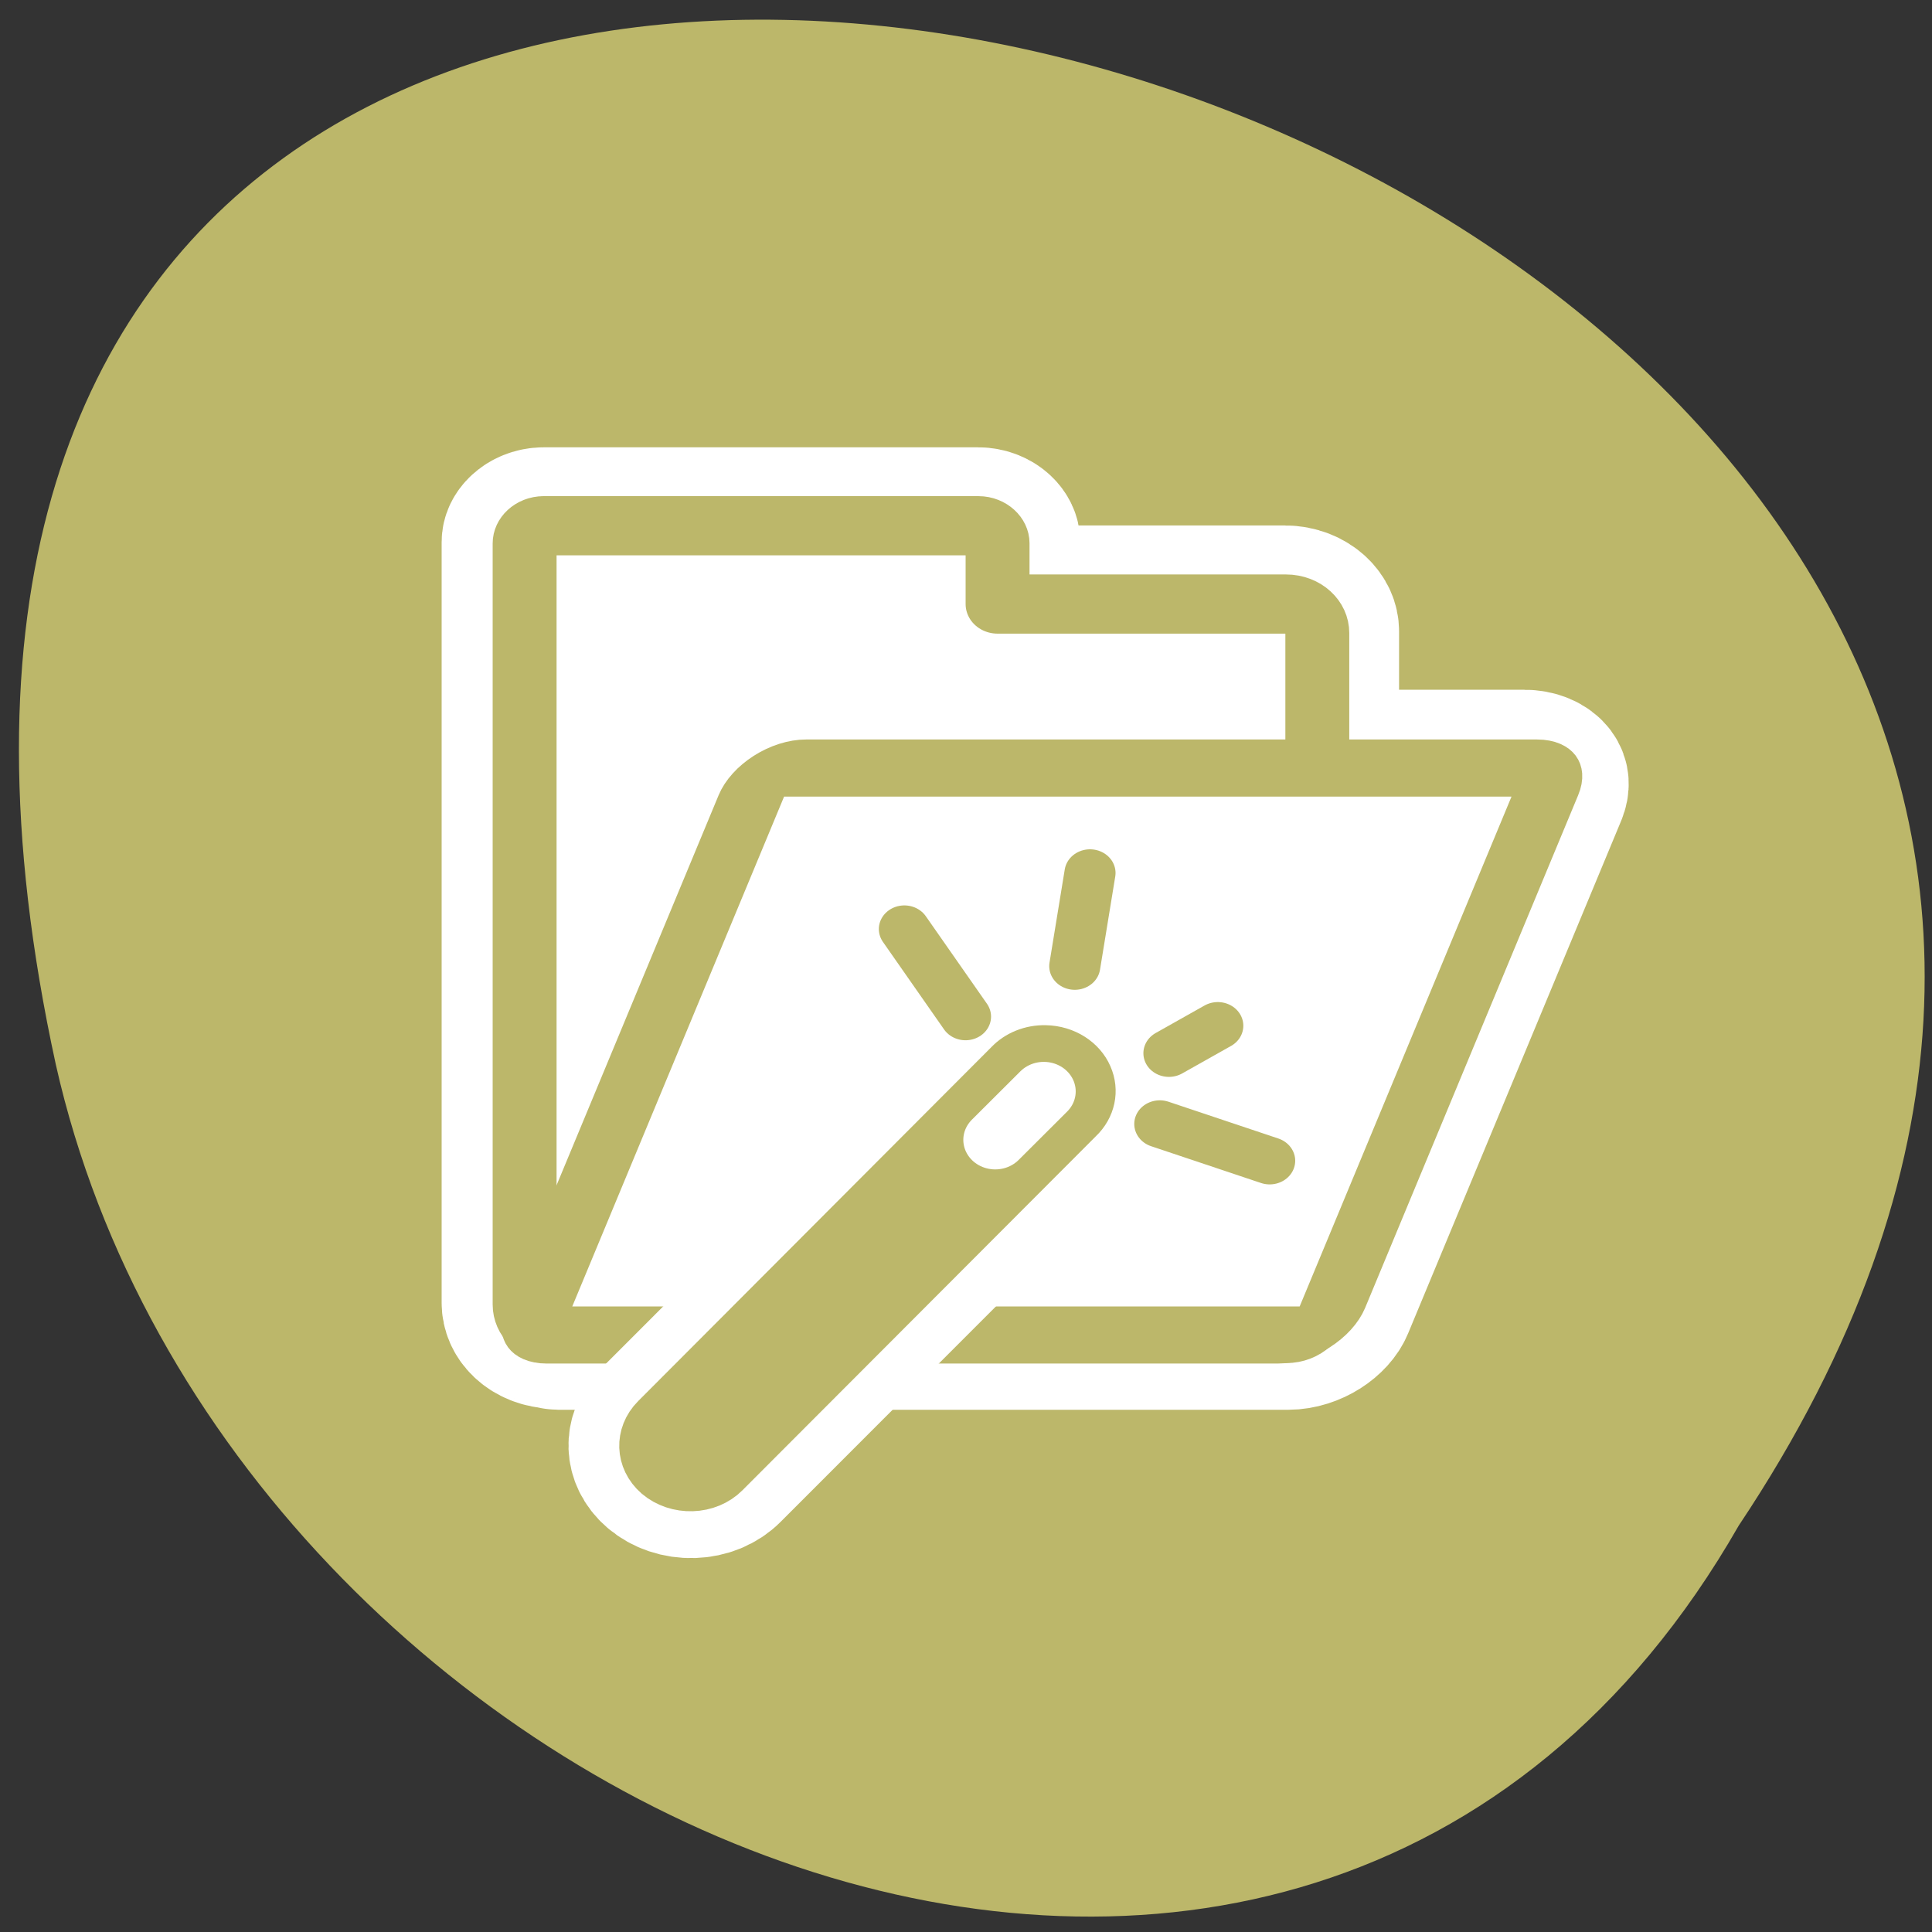 <svg xmlns="http://www.w3.org/2000/svg" viewBox="0 0 48 48"><rect x="0" y="0" width="48" height="48" fill="#333333" stroke="none"/><path d="M 43.199 37.902 C 66.863 2.473 -8.602 -19.352 1.387 26.449 C 5.645 45.379 32.344 56.867 43.199 37.902 Z M 43.199 37.902 " fill="#bcb76a"/><g stroke-linejoin="round" stroke-linecap="round"><path d="M 5.936 4.689 C 5.436 4.689 4.997 5.122 4.997 5.628 L 4.997 45.85 C 4.997 46.697 5.651 47.379 6.498 47.379 C 6.567 47.387 6.582 47.437 6.659 47.437 L 42.406 47.437 C 43.253 47.437 44.192 46.797 44.5 45.999 L 54.938 18.908 C 55.246 18.119 54.815 17.504 53.968 17.504 L 43.784 17.504 L 43.784 10.349 C 43.784 9.501 43.099 8.82 42.252 8.82 L 28.158 8.82 L 28.158 5.628 C 28.158 5.13 27.727 4.689 27.219 4.689 Z M 5.936 4.689 " transform="matrix(0.507 0 0 0.47 10.5 10.82)" fill="none" stroke="#fff" stroke-width="8.13"/><path d="M 5.435 4.35 C 4.906 4.35 4.464 4.792 4.464 5.321 L 4.464 47.255 C 4.464 48.138 5.146 48.849 6.029 48.849 L 43.307 48.849 C 44.19 48.849 44.904 48.138 44.904 47.255 L 44.904 10.258 C 44.904 9.366 44.19 8.664 43.307 8.664 L 28.592 8.664 L 28.592 5.312 C 28.592 4.792 28.142 4.35 27.621 4.35 L 5.427 4.35 Z M 5.435 4.35 " transform="matrix(0.487 0 0 0.451 10.86 11.1)" fill="#fff" fill-rule="evenodd" stroke="#bcb76a" stroke-width="3.26"/></g><g fill-rule="evenodd"><path d="M 25.028 18.959 L 62.322 18.959 C 63.204 18.959 63.919 19.674 63.915 20.556 L 63.919 50.82 C 63.916 51.702 63.202 52.417 62.319 52.417 L 25.033 52.417 C 24.151 52.417 23.436 51.702 23.44 50.82 L 23.435 20.556 C 23.439 19.674 24.145 18.959 25.028 18.959 Z M 25.028 18.959 " transform="matrix(0.487 0 -0.175 0.421 10.86 11.1)" fill="#fff" stroke="#bcb76a" stroke-width="3.37"/><path d="M 31.268 31.677 C 30.592 31.66 29.94 31.943 29.495 32.449 L 11.631 51.771 C 10.764 52.706 10.812 54.147 11.742 55.005 C 12.68 55.872 14.15 55.829 15.008 54.894 L 32.873 35.564 C 33.517 34.912 33.707 33.951 33.358 33.11 C 33.016 32.261 32.189 31.686 31.268 31.677 Z M 31.268 31.677 " transform="matrix(0.492 0 0 0.455 10.61 11.64)" fill="#bcb76a" stroke="#fff" stroke-linejoin="round" stroke-linecap="round" stroke-width="7.74"/></g><g stroke-linecap="round"><g stroke-linejoin="round"><g fill="none" stroke="#fff" stroke-width="7.74" transform="matrix(0.492 0 0 0.455 10.61 11.64)"><path d="M 27.231 29.919 L 24.147 25.14 "/><path d="M 32.754 27.173 L 33.525 22.077 "/><path d="M 39.985 30.425 L 37.514 31.926 "/><path d="M 37.053 35.778 L 42.6 37.786 "/></g><path d="M 30.864 33.359 C 30.184 33.341 29.528 33.626 29.08 34.136 L 11.09 53.601 C 10.226 54.534 10.266 55.986 11.202 56.858 C 12.146 57.722 13.627 57.679 14.491 56.737 L 32.481 37.281 C 33.129 36.624 33.321 35.657 32.969 34.801 C 32.625 33.946 31.793 33.376 30.864 33.359 Z M 30.864 33.359 " transform="matrix(0.488 0 0 0.452 10.91 10.98)" fill="#bcb76a" fill-rule="evenodd" stroke="#bcb76a" stroke-width="2.6"/></g><g fill="none" transform="matrix(0.488 0 0 0.452 10.91 10.98)"><g stroke="#bcb76a" stroke-width="2.6"><path d="M 26.799 31.587 L 23.686 26.775 "/><path d="M 32.361 28.814 L 33.137 23.691 "/><path d="M 39.643 32.088 L 37.155 33.6 "/><path d="M 36.69 37.488 L 42.284 39.51 "/></g><path d="M 30.784 35.7 L 28.312 38.361 " stroke="#fff" stroke-linejoin="round" stroke-width="3.25"/></g></g></svg>